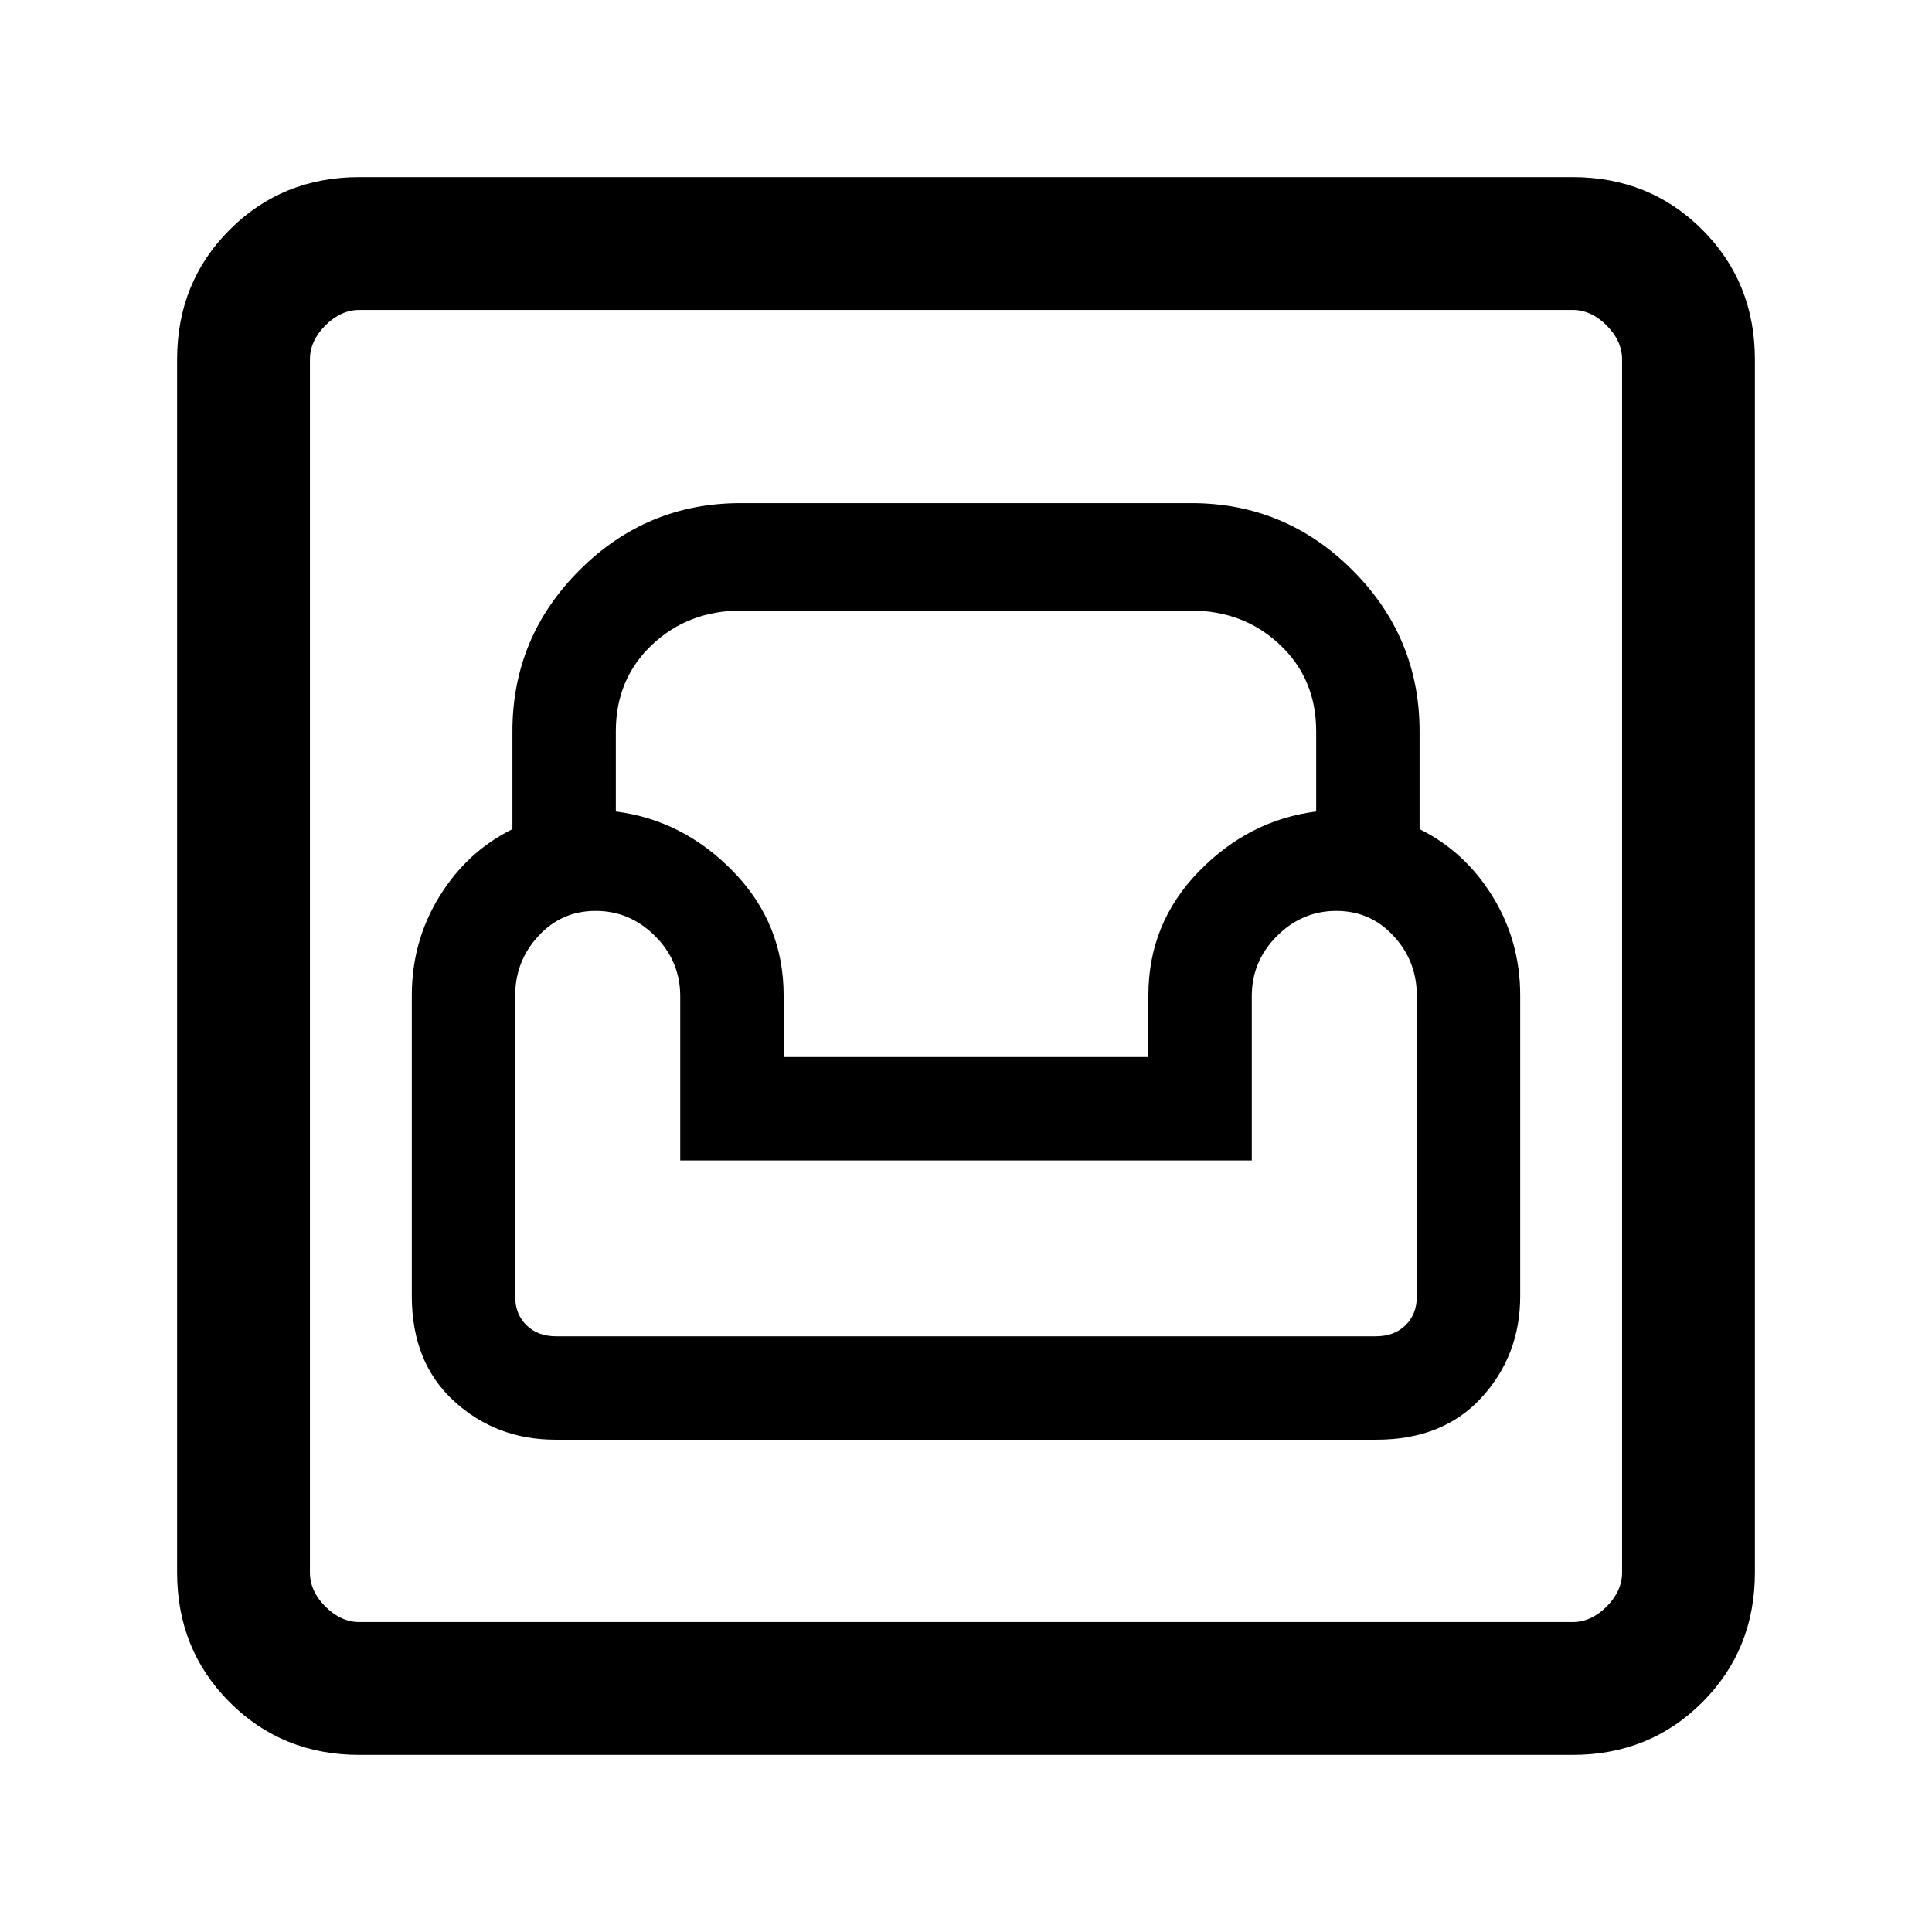 <svg xmlns="http://www.w3.org/2000/svg" height="24" viewBox="0 -960 960 960" width="24"><path d="M178.62-88q-38.35 0-64.48-26.14Q88-140.27 88-178.62v-602.76q0-38.35 26.14-64.48Q140.27-872 178.62-872h602.76q38.35 0 64.48 26.14Q872-819.73 872-781.38v602.76q0 38.35-26.14 64.48Q819.73-88 781.38-88H178.62Zm0-66h602.76q9.24 0 16.93-7.69 7.69-7.69 7.69-16.93v-602.76q0-9.24-7.69-16.93-7.69-7.69-16.93-7.69H178.62q-9.24 0-16.93 7.69-7.69 7.69-7.69 16.93v602.76q0 9.24 7.69 16.93 7.69 7.69 16.93 7.69ZM276-244.62h408q33 0 52.19-20.96 19.19-20.96 19.19-50.42v-149.38q0-26.93-13.76-49.24-13.77-22.3-36.24-33.38v-48.62q0-46.73-33.32-80.05Q638.73-710 592-710H368q-46.73 0-80.06 33.33-33.32 33.32-33.32 80.05V-548q-22.47 11.08-36.24 33.38-13.76 22.31-13.76 49.24V-316q0 33 20.96 52.19 20.96 19.19 50.42 19.19Zm.36-51.38q-9.16 0-14.76-5.5t-5.6-14.14v-149.74q0-17 11.5-29.5t28.5-12.5q17 0 29.5 12.5t12.5 29.85v81.65h284v-81.65q0-17.35 12.5-29.85t29.5-12.5q17 0 28.5 12.5t11.5 29.5v149.74q0 8.64-5.6 14.14t-14.76 5.5H276.36Zm113.02-138.77v-30.61q0-35.77-24.96-61.47-24.96-25.69-58.42-29.92v-39.85q0-26 18-43t44.38-17h223.24q26.38 0 44.38 17 18 17 18 43v39.85q-33.46 4.23-58.42 29.92-24.96 25.7-24.96 61.47v30.61H389.38ZM154-154v-652 652Z"/></svg>